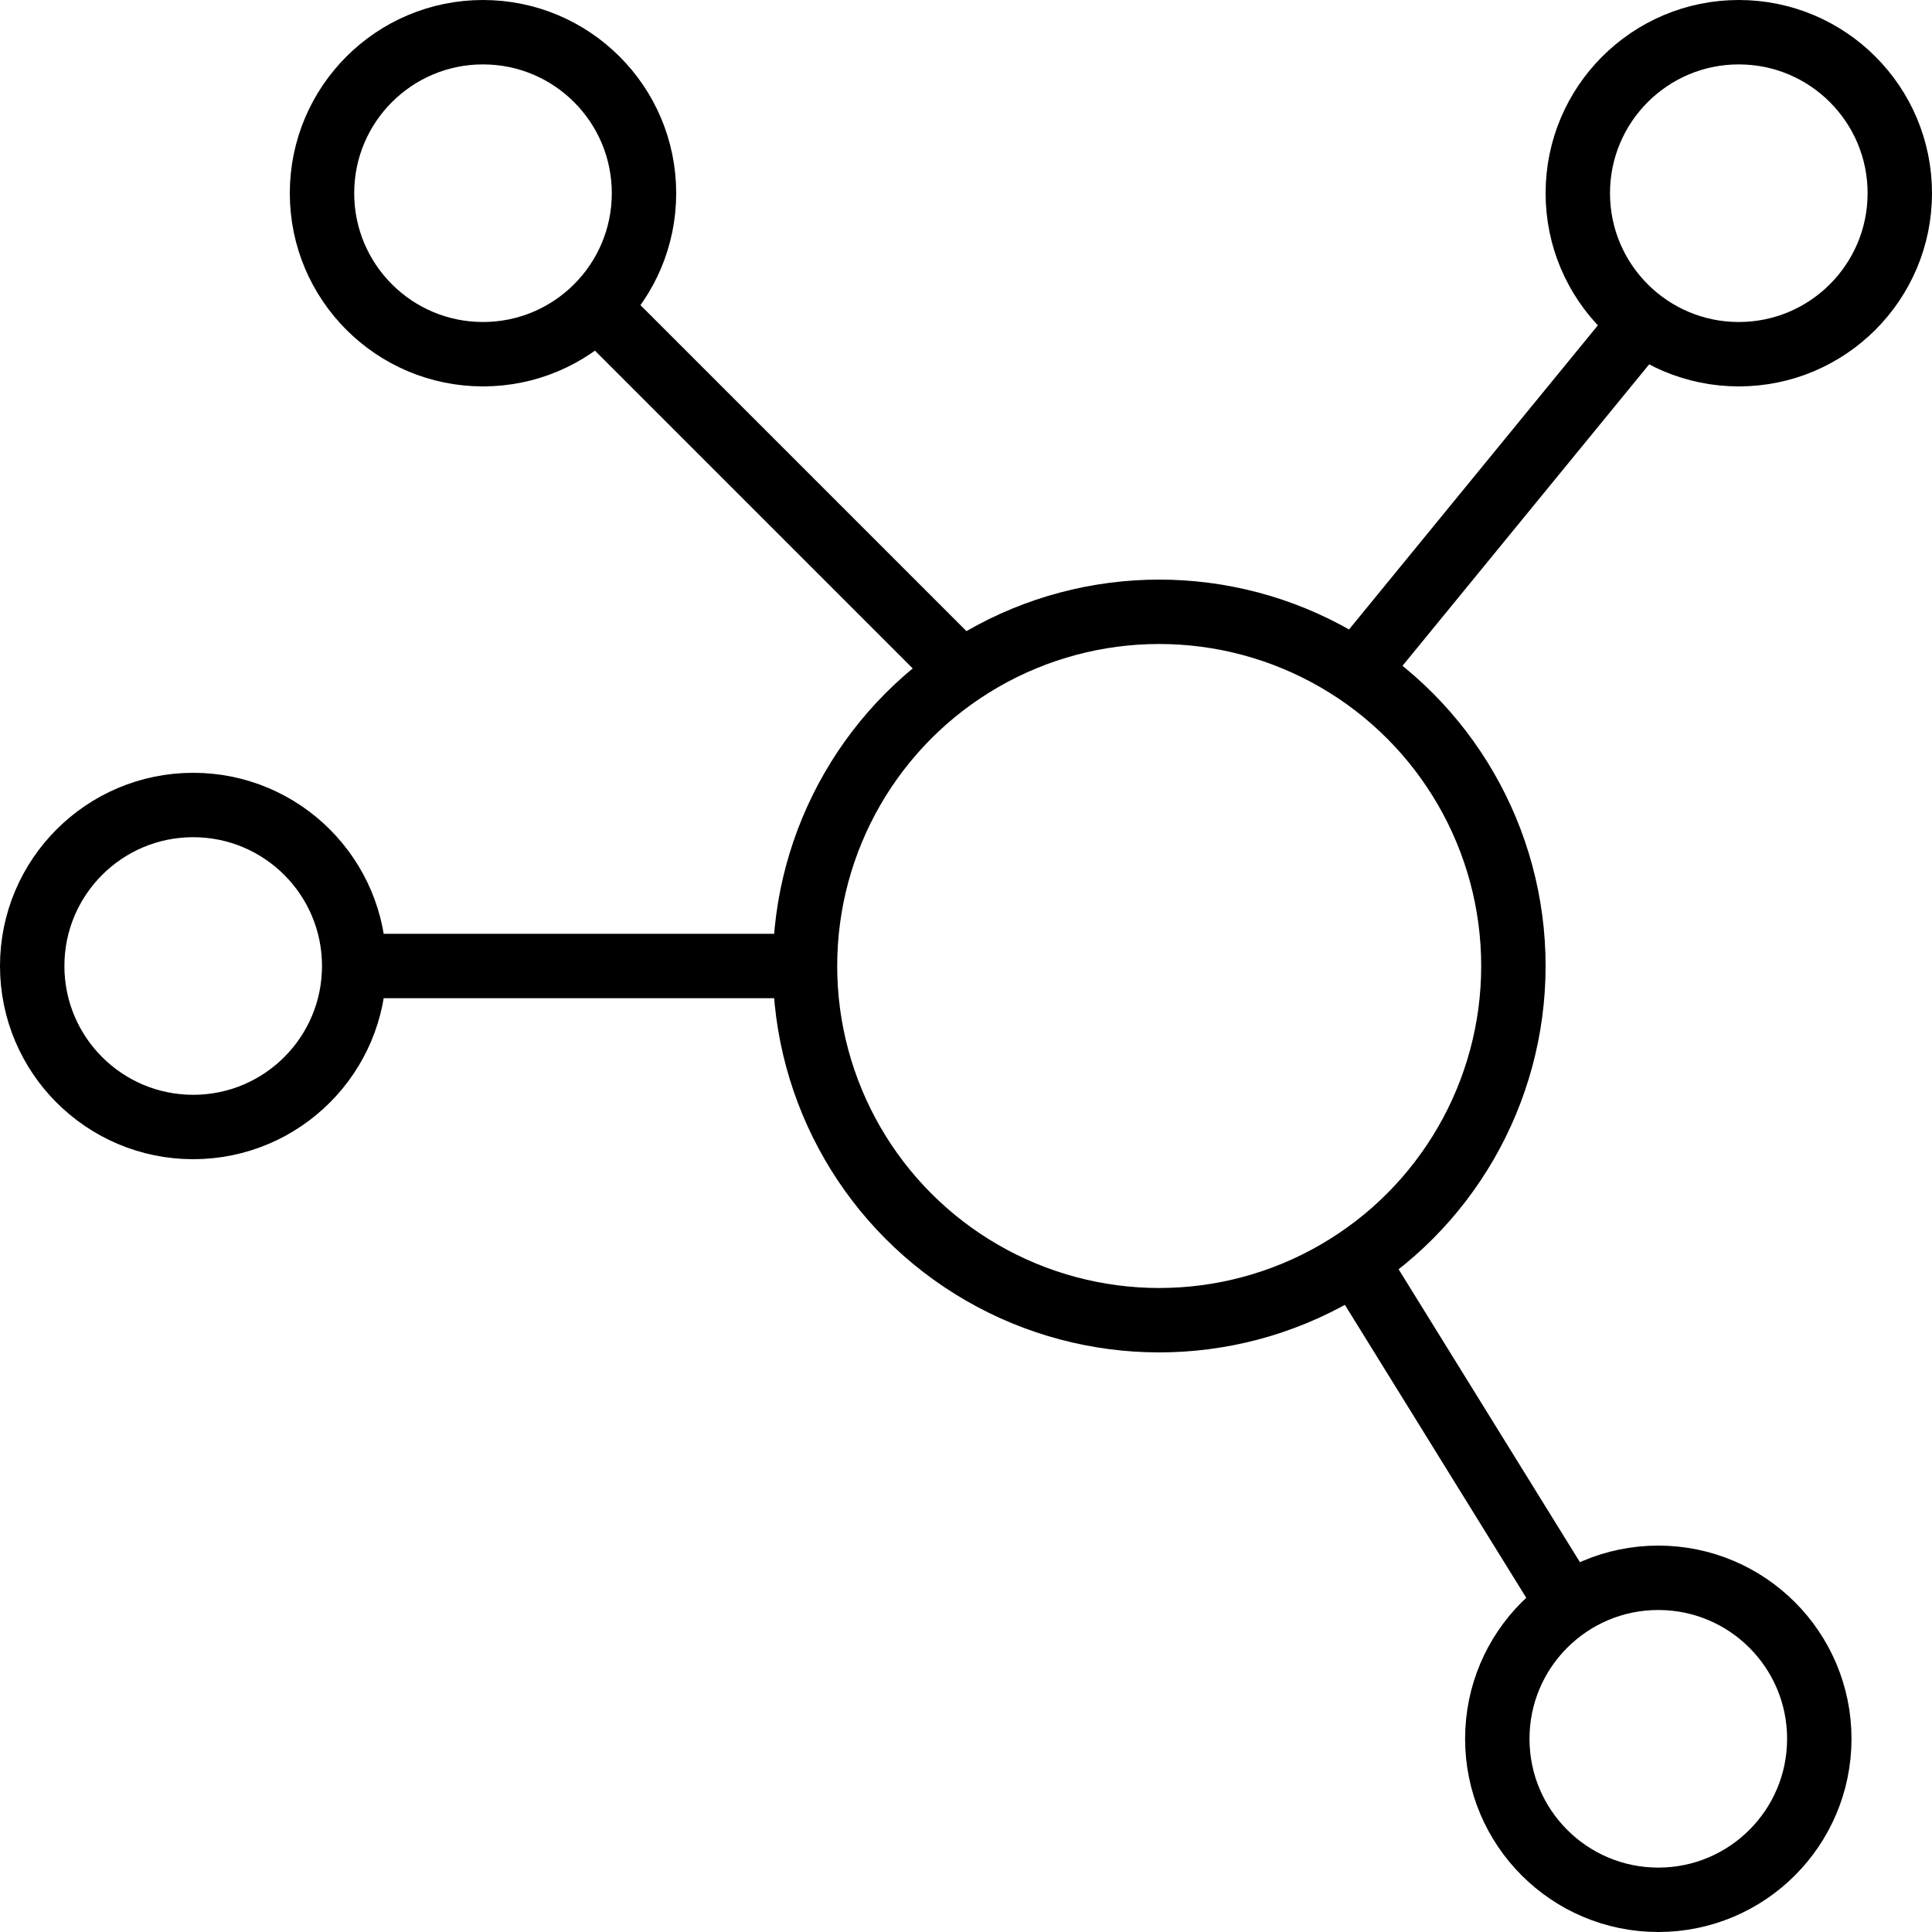 <svg width="30" height="30" viewBox="0 0 30 30" fill="none" xmlns="http://www.w3.org/2000/svg">
<circle cx="3" cy="15" r="2.5" stroke="black"/>
<circle cx="18" cy="15" r="5.5" stroke="black"/>
<circle cx="7.5" cy="3" r="2.5" stroke="black"/>
<circle cx="27" cy="3" r="2.5" stroke="black"/>
<circle cx="25.75" cy="27" r="2.5" stroke="black"/>
<path d="M9.25 4.75L15 10.5" stroke="black"/>
<path d="M21 10.5L25.5 5" stroke="black"/>
<path d="M5.5 15L12.5 15" stroke="black"/>
<path d="M21 19.5L24.25 24.75" stroke="black"/>
</svg>
